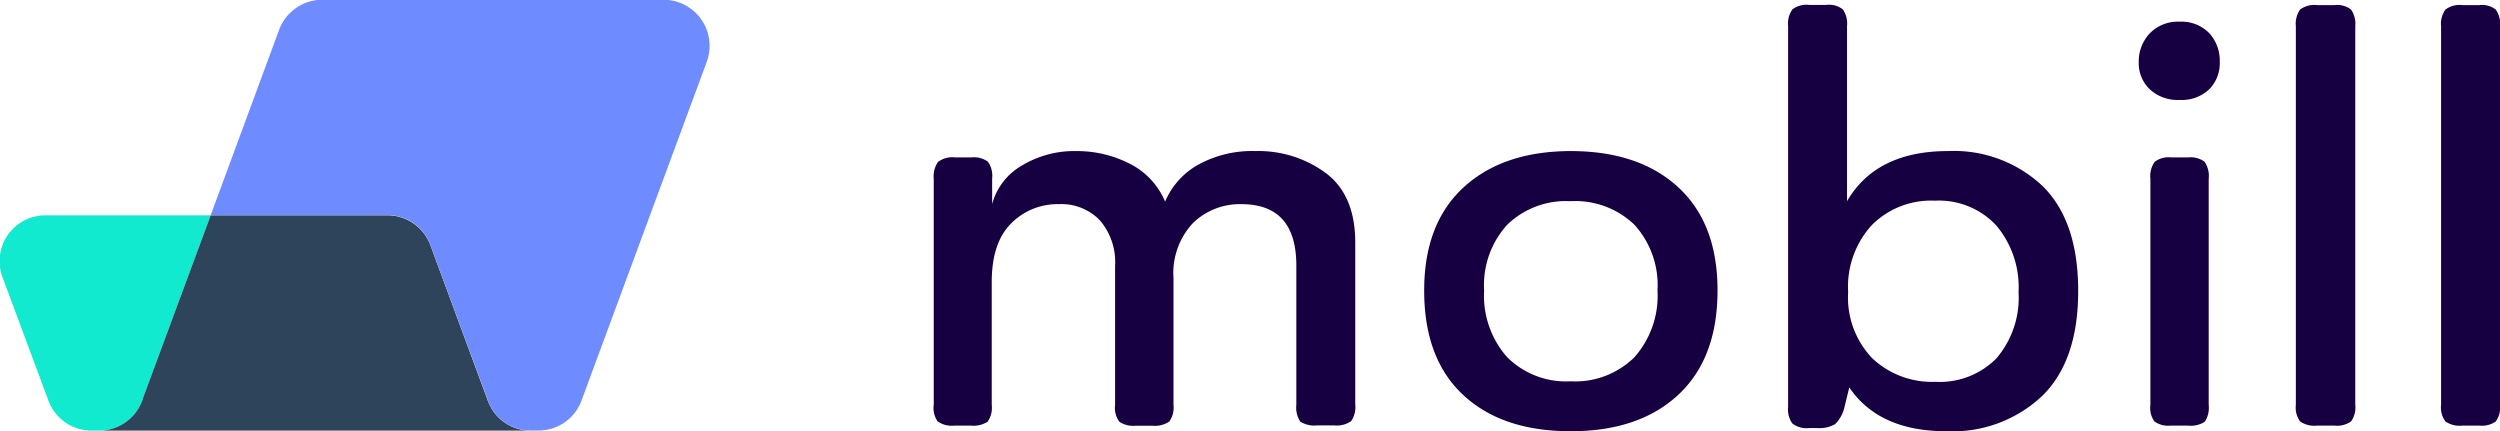 <svg id="Capa_1" data-name="Capa 1" xmlns="http://www.w3.org/2000/svg" viewBox="0 0 244.42 42.16"><defs><style>.cls-1{fill:#11eacf;}.cls-2{fill:#2e445b;}.cls-3{fill:#6e8bff;}.cls-4{isolation:isolate;}.cls-5{fill:#160041;}</style></defs><title>37 Logotipo</title><g id="Grupo_133" data-name="Grupo 133"><g id="Logo_Mobill" data-name="Logo Mobill"><g id="Trazado_12" data-name="Trazado 12"><path class="cls-1" d="M-231.64,752.28l-6.64,17.92a1.53,1.53,0,0,1-.14.41,4.48,4.48,0,0,1-4.12,2.72h-.76a4.49,4.49,0,0,1-4.2-2.92L-252,758.32a4.48,4.48,0,0,1,2.64-5.76,4.64,4.64,0,0,1,1.57-.28Z" transform="translate(252.24 -731.23)"/></g><g id="Trazado_13" data-name="Trazado 13"><path class="cls-2" d="M-200.35,773.33h-42.19a4.48,4.48,0,0,0,4.12-2.72,1.53,1.53,0,0,0,.14-.41l6.64-17.92h17.27a4.49,4.49,0,0,1,4.21,2.93l5.54,15a3.66,3.66,0,0,0,.18.46A4.42,4.42,0,0,0-200.35,773.33Z" transform="translate(252.24 -731.23)"/></g><g id="Trazado_14" data-name="Trazado 14"><path class="cls-3" d="M-183.14,737.27l-5.55,15-6.7,18.13a4.47,4.47,0,0,1-4.2,2.92h-.76a4.44,4.44,0,0,1-4.09-2.67,2.54,2.54,0,0,1-.17-.46l-5.55-15a4.48,4.48,0,0,0-4.2-2.93h-17.28l6.69-18.12a4.5,4.5,0,0,1,4.2-2.93h33.41a4.49,4.49,0,0,1,4.47,4.51A4.44,4.44,0,0,1-183.14,737.27Z" transform="translate(252.24 -731.23)"/></g></g><g id="mobill" class="cls-4"><g class="cls-4"><path class="cls-5" d="M-160.95,770.81v-22.1a2.45,2.45,0,0,1,.42-1.65,2.32,2.32,0,0,1,1.67-.44h1.59a2.32,2.32,0,0,1,1.62.42,2.44,2.44,0,0,1,.41,1.67v2.47a6.19,6.19,0,0,1,2.85-3.73A9.94,9.94,0,0,1-147,746a11.32,11.32,0,0,1,5.16,1.21,7.3,7.3,0,0,1,3.51,3.73,7.48,7.48,0,0,1,3.26-3.62,10.93,10.93,0,0,1,5.57-1.32,11.09,11.09,0,0,1,6.91,2.17q2.85,2.16,2.85,6.77v15.85a2.34,2.34,0,0,1-.41,1.62,2.46,2.46,0,0,1-1.67.41h-1.65a2.5,2.5,0,0,1-1.65-.38,2.5,2.5,0,0,1-.38-1.65v-13.6q0-6-5.37-6a6.58,6.58,0,0,0-4.72,1.83,7.16,7.16,0,0,0-1.92,5.41v12.39a2.34,2.34,0,0,1-.41,1.62,2.49,2.49,0,0,1-1.68.41h-1.59a2.47,2.47,0,0,1-1.61-.38,2.31,2.31,0,0,1-.42-1.65v-13.6a6.25,6.25,0,0,0-1.48-4.44,5.19,5.19,0,0,0-4-1.59,6.38,6.38,0,0,0-4.69,1.89q-1.89,1.89-1.89,5.73v12a2.36,2.36,0,0,1-.41,1.65,2.52,2.52,0,0,1-1.62.38h-1.59a2.44,2.44,0,0,1-1.67-.41A2.28,2.28,0,0,1-160.95,770.81Z" transform="translate(252.24 -731.23)"/><path class="cls-5" d="M-84.32,759.62q0,6.64-3.84,10.21t-10.53,3.56q-6.7,0-10.51-3.56T-113,759.62q0-6.52,3.84-10.06T-98.69,746q6.69,0,10.53,3.54T-84.32,759.62Zm-22.82,0a9.07,9.07,0,0,0,2.25,6.53,8.16,8.16,0,0,0,6.2,2.36,8.25,8.25,0,0,0,6.25-2.36,9.07,9.07,0,0,0,2.25-6.53,8.77,8.77,0,0,0-2.25-6.41,8.33,8.33,0,0,0-6.25-2.31,8.24,8.24,0,0,0-6.2,2.31A8.77,8.77,0,0,0-107.14,759.62Z" transform="translate(252.24 -731.23)"/><path class="cls-5" d="M-52.51,749.45q3.45,3.42,3.45,10.23t-3.51,10.25a12.77,12.77,0,0,1-9.38,3.46q-6.58,0-9.49-4.28l-.49,2a3.28,3.28,0,0,1-.9,1.59,3.05,3.05,0,0,1-1.73.38h-.77a2.32,2.32,0,0,1-1.67-.44,2.4,2.4,0,0,1-.42-1.64V733.79a2.4,2.4,0,0,1,.42-1.64,2.28,2.28,0,0,1,1.67-.44h1.65a2.17,2.17,0,0,1,1.61.44,2.4,2.4,0,0,1,.41,1.64v16.67l0,.44Q-68.8,746-61.78,746A12.63,12.63,0,0,1-52.51,749.45Zm-16.7,3.76a8.92,8.92,0,0,0-2.34,6.58,8.58,8.58,0,0,0,2.39,6.5A8.53,8.53,0,0,0-63,768.56a7.77,7.77,0,0,0,5.95-2.3,9.1,9.1,0,0,0,2.16-6.47,9.36,9.36,0,0,0-2.19-6.53,7.67,7.67,0,0,0-6-2.41A8.17,8.17,0,0,0-69.21,753.21Z" transform="translate(252.24 -731.23)"/><path class="cls-5" d="M-43.14,737.3a4,4,0,0,1,1.07-2.8,3.85,3.85,0,0,1,2.94-1.15,3.77,3.77,0,0,1,2.91,1.15,4,4,0,0,1,1,2.8,3.6,3.6,0,0,1-1,2.63A3.87,3.87,0,0,1-39.13,741a4,4,0,0,1-2.94-1.05A3.52,3.52,0,0,1-43.14,737.3ZM-42,770.81v-22.1a2.45,2.45,0,0,1,.41-1.65,2.21,2.21,0,0,1,1.61-.44h1.65a2.32,2.32,0,0,1,1.62.42,2.44,2.44,0,0,1,.41,1.67v22.1a2.5,2.5,0,0,1-.38,1.65,2.5,2.5,0,0,1-1.65.38H-40a2.33,2.33,0,0,1-1.61-.41A2.29,2.29,0,0,1-42,770.81Z" transform="translate(252.24 -731.23)"/><path class="cls-5" d="M-27.78,770.81v-37a2.46,2.46,0,0,1,.41-1.64,2.29,2.29,0,0,1,1.67-.44H-24a2.2,2.2,0,0,1,1.62.44,2.46,2.46,0,0,1,.41,1.64v37a2.34,2.34,0,0,1-.41,1.62,2.36,2.36,0,0,1-1.62.41H-25.7a2.46,2.46,0,0,1-1.67-.41A2.34,2.34,0,0,1-27.78,770.81Z" transform="translate(252.24 -731.23)"/><path class="cls-5" d="M-13.58,770.81v-37a2.4,2.4,0,0,1,.42-1.64,2.28,2.28,0,0,1,1.67-.44h1.65a2.17,2.17,0,0,1,1.61.44,2.4,2.4,0,0,1,.41,1.64v37a2.29,2.29,0,0,1-.41,1.62,2.33,2.33,0,0,1-1.61.41h-1.65a2.44,2.44,0,0,1-1.67-.41A2.28,2.28,0,0,1-13.58,770.81Z" transform="translate(252.24 -731.23)"/></g></g></g></svg>